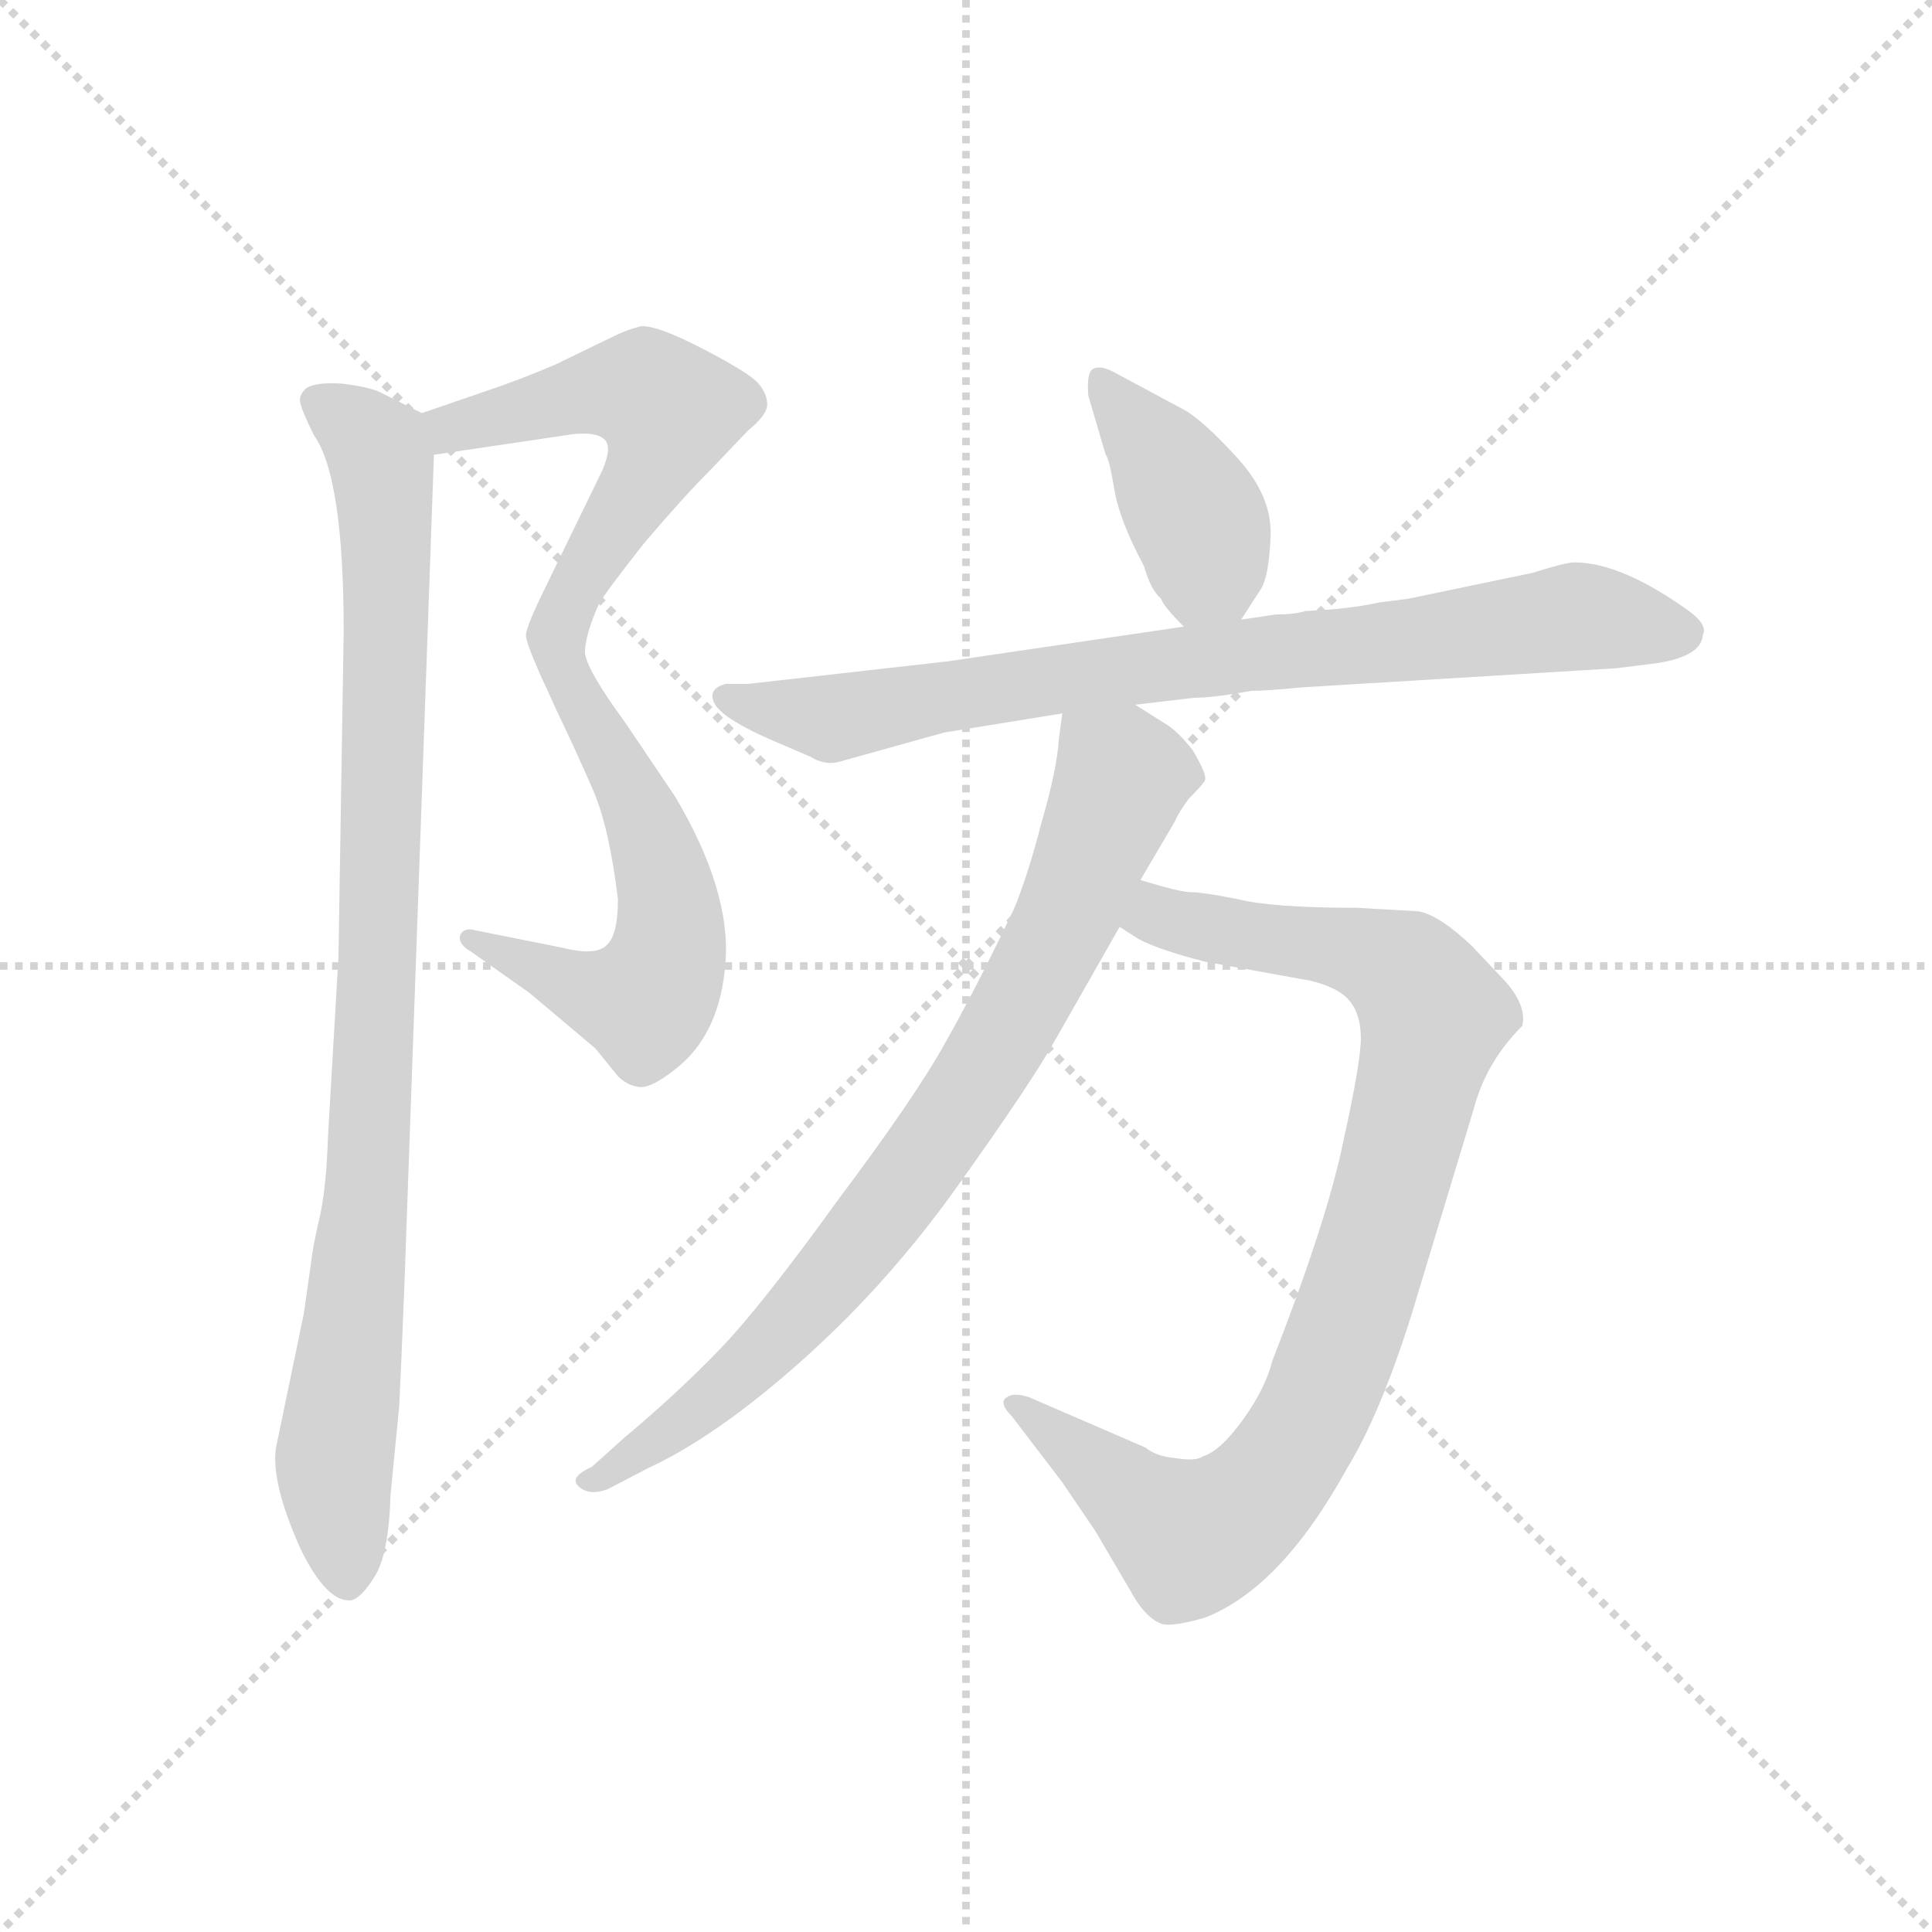 <svg version="1.1" viewBox="0 0 1024 1024" xmlns="http://www.w3.org/2000/svg">
  <g stroke="lightgray" stroke-dasharray="1,1" stroke-width="1" transform="scale(4, 4)">
    <line x1="0" y1="0" x2="256" y2="256"></line>
    <line x1="256" y1="0" x2="0" y2="256"></line>
    <line x1="128" y1="0" x2="128" y2="256"></line>
    <line x1="0" y1="128" x2="256" y2="128"></line>
  </g>
  <g transform="scale(0.92, -0.92) translate(60, -830)">
    <style type="text/css">
      
        @keyframes keyframes0 {
          from {
            stroke: blue;
            stroke-dashoffset: 558;
            stroke-width: 128;
          }
          64% {
            animation-timing-function: step-end;
            stroke: blue;
            stroke-dashoffset: 0;
            stroke-width: 128;
          }
          to {
            stroke: black;
            stroke-width: 1024;
          }
        }
        #make-me-a-hanzi-animation-0 {
          animation: keyframes0 0.704s both;
          animation-delay: 0s;
          animation-timing-function: linear;
        }
      
        @keyframes keyframes1 {
          from {
            stroke: blue;
            stroke-dashoffset: 571;
            stroke-width: 128;
          }
          65% {
            animation-timing-function: step-end;
            stroke: blue;
            stroke-dashoffset: 0;
            stroke-width: 128;
          }
          to {
            stroke: black;
            stroke-width: 1024;
          }
        }
        #make-me-a-hanzi-animation-1 {
          animation: keyframes1 0.715s both;
          animation-delay: 0.704s;
          animation-timing-function: linear;
        }
      
        @keyframes keyframes2 {
          from {
            stroke: blue;
            stroke-dashoffset: 956;
            stroke-width: 128;
          }
          76% {
            animation-timing-function: step-end;
            stroke: blue;
            stroke-dashoffset: 0;
            stroke-width: 128;
          }
          to {
            stroke: black;
            stroke-width: 1024;
          }
        }
        #make-me-a-hanzi-animation-2 {
          animation: keyframes2 1.028s both;
          animation-delay: 1.419s;
          animation-timing-function: linear;
        }
      
        @keyframes keyframes3 {
          from {
            stroke: blue;
            stroke-dashoffset: 403;
            stroke-width: 128;
          }
          57% {
            animation-timing-function: step-end;
            stroke: blue;
            stroke-dashoffset: 0;
            stroke-width: 128;
          }
          to {
            stroke: black;
            stroke-width: 1024;
          }
        }
        #make-me-a-hanzi-animation-3 {
          animation: keyframes3 0.578s both;
          animation-delay: 2.447s;
          animation-timing-function: linear;
        }
      
        @keyframes keyframes4 {
          from {
            stroke: blue;
            stroke-dashoffset: 810;
            stroke-width: 128;
          }
          73% {
            animation-timing-function: step-end;
            stroke: blue;
            stroke-dashoffset: 0;
            stroke-width: 128;
          }
          to {
            stroke: black;
            stroke-width: 1024;
          }
        }
        #make-me-a-hanzi-animation-4 {
          animation: keyframes4 0.909s both;
          animation-delay: 3.025s;
          animation-timing-function: linear;
        }
      
        @keyframes keyframes5 {
          from {
            stroke: blue;
            stroke-dashoffset: 912;
            stroke-width: 128;
          }
          75% {
            animation-timing-function: step-end;
            stroke: blue;
            stroke-dashoffset: 0;
            stroke-width: 128;
          }
          to {
            stroke: black;
            stroke-width: 1024;
          }
        }
        #make-me-a-hanzi-animation-5 {
          animation: keyframes5 0.992s both;
          animation-delay: 3.934s;
          animation-timing-function: linear;
        }
      
        @keyframes keyframes6 {
          from {
            stroke: blue;
            stroke-dashoffset: 813;
            stroke-width: 128;
          }
          73% {
            animation-timing-function: step-end;
            stroke: blue;
            stroke-dashoffset: 0;
            stroke-width: 128;
          }
          to {
            stroke: black;
            stroke-width: 1024;
          }
        }
        #make-me-a-hanzi-animation-6 {
          animation: keyframes6 0.912s both;
          animation-delay: 4.926s;
          animation-timing-function: linear;
        }
      
    </style>
    
      <path d="M 190 568 L 271 580 Q 284 581 288 577 Q 293 573 287 559 L 251 485 Q 243 468 243 464 Q 243 460 251 442 C 263 414 273 424 277 454 Q 277 464 285 482 Q 289 489 311 517 Q 334 544 350 560 L 371 582 Q 382 591 382 597 Q 382 603 377 609 Q 372 615 345 629 Q 318 643 309 642 Q 301 640 293 636 L 260 620 Q 239 611 218 604 L 183 592 C 155 582 160 564 190 568 Z" fill="lightgray"></path>
    
      <path d="M 251 442 L 261 420 Q 273 395 282 374 Q 291 353 296 312 Q 296 292 290 286 Q 284 279 264 284 L 214 294 Q 207 296 205 291 Q 204 286 211 282 L 245 258 L 283 226 L 296 210 Q 301 205 307 204 Q 314 202 329 214 Q 355 234 358 276 Q 361 317 329 371 L 300 414 Q 278 444 277 454 C 267 482 239 469 251 442 Z" fill="lightgray"></path>
    
      <path d="M 173 90 L 190 568 C 191 588 191 588 183 592 L 159 604 Q 153 607 137 609 Q 121 610 116 606 Q 112 602 113 598 Q 114 593 121 579 Q 138 555 138 466 L 135 279 L 129 176 Q 128 145 124 128 Q 120 111 119 101 L 115 73 L 99 -4 Q 96 -24 113 -62 Q 128 -93 142 -92 Q 148 -91 156 -78 Q 164 -65 165 -31 L 170 20 Q 171 40 173 90 Z" fill="lightgray"></path>
    
      <path d="M 655 473 L 666 490 Q 671 497 672 521 Q 673 544 653 566 Q 633 588 622 594 L 581 616 Q 573 620 569 617 Q 566 614 567 602 L 577 568 Q 579 566 582 548 Q 585 530 599 504 Q 603 490 609 485 Q 610 481 622 469 C 640 450 640 450 655 473 Z" fill="lightgray"></path>
    
      <path d="M 690 434 L 871 445 L 895 448 Q 920 452 921 464 Q 924 470 913 478 Q 874 506 847 506 Q 842 506 823 500 L 751 485 L 735 483 Q 717 479 692 478 Q 686 476 675 476 L 655 473 L 622 469 L 486 449 L 371 436 L 358 436 Q 347 433 352 424 Q 358 415 386 403 L 407 394 Q 415 389 423 391 L 484 408 L 552 419 L 594 424 L 628 428 Q 639 428 661 432 Q 670 432 690 434 Z" fill="lightgray"></path>
    
      <path d="M 585 296 L 596 289 Q 607 283 634 276 L 695 265 Q 711 261 717 254 Q 724 246 724 232 Q 724 218 714 173 Q 705 128 673 46 Q 669 30 656 12 Q 643 -6 633 -9 Q 629 -12 617 -10 Q 606 -9 600 -4 L 533 25 Q 524 28 520 25 Q 515 22 523 14 L 552 -24 L 571 -52 L 591 -86 Q 599 -101 608 -105 Q 613 -108 634 -102 Q 678 -85 716 -16 Q 735 15 753 72 L 789 191 Q 796 218 817 239 Q 820 252 804 268 L 788 285 Q 769 303 757 305 L 722 307 Q 673 307 653 312 Q 633 316 626 316 Q 620 316 597 323 C 568 331 559 311 585 296 Z" fill="lightgray"></path>
    
      <path d="M 552 419 L 550 404 Q 549 387 540 356 Q 532 325 524 306 Q 502 260 485 230 Q 468 199 423 139 Q 379 78 355 53 Q 331 28 300 2 L 281 -15 Q 268 -21 273 -26 Q 279 -32 290 -28 L 313 -16 Q 354 3 404 48 Q 454 93 494 150 Q 534 206 548 231 L 585 296 L 597 323 L 617 357 Q 619 362 625 370 Q 632 377 634 380 Q 636 383 627 398 Q 619 408 613 412 L 594 424 C 569 440 556 448 552 419 Z" fill="lightgray"></path>
    
    
      <clipPath id="make-me-a-hanzi-clip-0">
        <path d="M 190 568 L 271 580 Q 284 581 288 577 Q 293 573 287 559 L 251 485 Q 243 468 243 464 Q 243 460 251 442 C 263 414 273 424 277 454 Q 277 464 285 482 Q 289 489 311 517 Q 334 544 350 560 L 371 582 Q 382 591 382 597 Q 382 603 377 609 Q 372 615 345 629 Q 318 643 309 642 Q 301 640 293 636 L 260 620 Q 239 611 218 604 L 183 592 C 155 582 160 564 190 568 Z"></path>
      </clipPath>
      <path clip-path="url(#make-me-a-hanzi-clip-0)" d="M 191 588 L 200 583 L 301 606 L 312 605 L 326 593 L 317 564 L 254 452" fill="none" id="make-me-a-hanzi-animation-0" stroke-dasharray="430 860" stroke-linecap="round"></path>
    
      <clipPath id="make-me-a-hanzi-clip-1">
        <path d="M 251 442 L 261 420 Q 273 395 282 374 Q 291 353 296 312 Q 296 292 290 286 Q 284 279 264 284 L 214 294 Q 207 296 205 291 Q 204 286 211 282 L 245 258 L 283 226 L 296 210 Q 301 205 307 204 Q 314 202 329 214 Q 355 234 358 276 Q 361 317 329 371 L 300 414 Q 278 444 277 454 C 267 482 239 469 251 442 Z"></path>
      </clipPath>
      <path clip-path="url(#make-me-a-hanzi-clip-1)" d="M 272 447 L 277 420 L 319 338 L 325 312 L 323 273 L 312 253 L 297 255 L 211 288" fill="none" id="make-me-a-hanzi-animation-1" stroke-dasharray="443 886" stroke-linecap="round"></path>
    
      <clipPath id="make-me-a-hanzi-clip-2">
        <path d="M 173 90 L 190 568 C 191 588 191 588 183 592 L 159 604 Q 153 607 137 609 Q 121 610 116 606 Q 112 602 113 598 Q 114 593 121 579 Q 138 555 138 466 L 135 279 L 129 176 Q 128 145 124 128 Q 120 111 119 101 L 115 73 L 99 -4 Q 96 -24 113 -62 Q 128 -93 142 -92 Q 148 -91 156 -78 Q 164 -65 165 -31 L 170 20 Q 171 40 173 90 Z"></path>
      </clipPath>
      <path clip-path="url(#make-me-a-hanzi-clip-2)" d="M 123 599 L 158 571 L 163 513 L 153 163 L 133 -3 L 140 -82" fill="none" id="make-me-a-hanzi-animation-2" stroke-dasharray="828 1656" stroke-linecap="round"></path>
    
      <clipPath id="make-me-a-hanzi-clip-3">
        <path d="M 655 473 L 666 490 Q 671 497 672 521 Q 673 544 653 566 Q 633 588 622 594 L 581 616 Q 573 620 569 617 Q 566 614 567 602 L 577 568 Q 579 566 582 548 Q 585 530 599 504 Q 603 490 609 485 Q 610 481 622 469 C 640 450 640 450 655 473 Z"></path>
      </clipPath>
      <path clip-path="url(#make-me-a-hanzi-clip-3)" d="M 574 609 L 627 537 L 648 483" fill="none" id="make-me-a-hanzi-animation-3" stroke-dasharray="275 550" stroke-linecap="round"></path>
    
      <clipPath id="make-me-a-hanzi-clip-4">
        <path d="M 690 434 L 871 445 L 895 448 Q 920 452 921 464 Q 924 470 913 478 Q 874 506 847 506 Q 842 506 823 500 L 751 485 L 735 483 Q 717 479 692 478 Q 686 476 675 476 L 655 473 L 622 469 L 486 449 L 371 436 L 358 436 Q 347 433 352 424 Q 358 415 386 403 L 407 394 Q 415 389 423 391 L 484 408 L 552 419 L 594 424 L 628 428 Q 639 428 661 432 Q 670 432 690 434 Z"></path>
      </clipPath>
      <path clip-path="url(#make-me-a-hanzi-clip-4)" d="M 361 427 L 419 416 L 557 440 L 839 474 L 909 466" fill="none" id="make-me-a-hanzi-animation-4" stroke-dasharray="682 1364" stroke-linecap="round"></path>
    
      <clipPath id="make-me-a-hanzi-clip-5">
        <path d="M 585 296 L 596 289 Q 607 283 634 276 L 695 265 Q 711 261 717 254 Q 724 246 724 232 Q 724 218 714 173 Q 705 128 673 46 Q 669 30 656 12 Q 643 -6 633 -9 Q 629 -12 617 -10 Q 606 -9 600 -4 L 533 25 Q 524 28 520 25 Q 515 22 523 14 L 552 -24 L 571 -52 L 591 -86 Q 599 -101 608 -105 Q 613 -108 634 -102 Q 678 -85 716 -16 Q 735 15 753 72 L 789 191 Q 796 218 817 239 Q 820 252 804 268 L 788 285 Q 769 303 757 305 L 722 307 Q 673 307 653 312 Q 633 316 626 316 Q 620 316 597 323 C 568 331 559 311 585 296 Z"></path>
      </clipPath>
      <path clip-path="url(#make-me-a-hanzi-clip-5)" d="M 595 300 L 713 284 L 749 270 L 766 244 L 758 209 L 713 56 L 696 15 L 664 -33 L 626 -56 L 527 21" fill="none" id="make-me-a-hanzi-animation-5" stroke-dasharray="784 1568" stroke-linecap="round"></path>
    
      <clipPath id="make-me-a-hanzi-clip-6">
        <path d="M 552 419 L 550 404 Q 549 387 540 356 Q 532 325 524 306 Q 502 260 485 230 Q 468 199 423 139 Q 379 78 355 53 Q 331 28 300 2 L 281 -15 Q 268 -21 273 -26 Q 279 -32 290 -28 L 313 -16 Q 354 3 404 48 Q 454 93 494 150 Q 534 206 548 231 L 585 296 L 597 323 L 617 357 Q 619 362 625 370 Q 632 377 634 380 Q 636 383 627 398 Q 619 408 613 412 L 594 424 C 569 440 556 448 552 419 Z"></path>
      </clipPath>
      <path clip-path="url(#make-me-a-hanzi-clip-6)" d="M 560 410 L 587 382 L 556 304 L 498 200 L 443 123 L 385 56 L 336 13 L 279 -22" fill="none" id="make-me-a-hanzi-animation-6" stroke-dasharray="685 1370" stroke-linecap="round"></path>
    
  </g>
</svg>